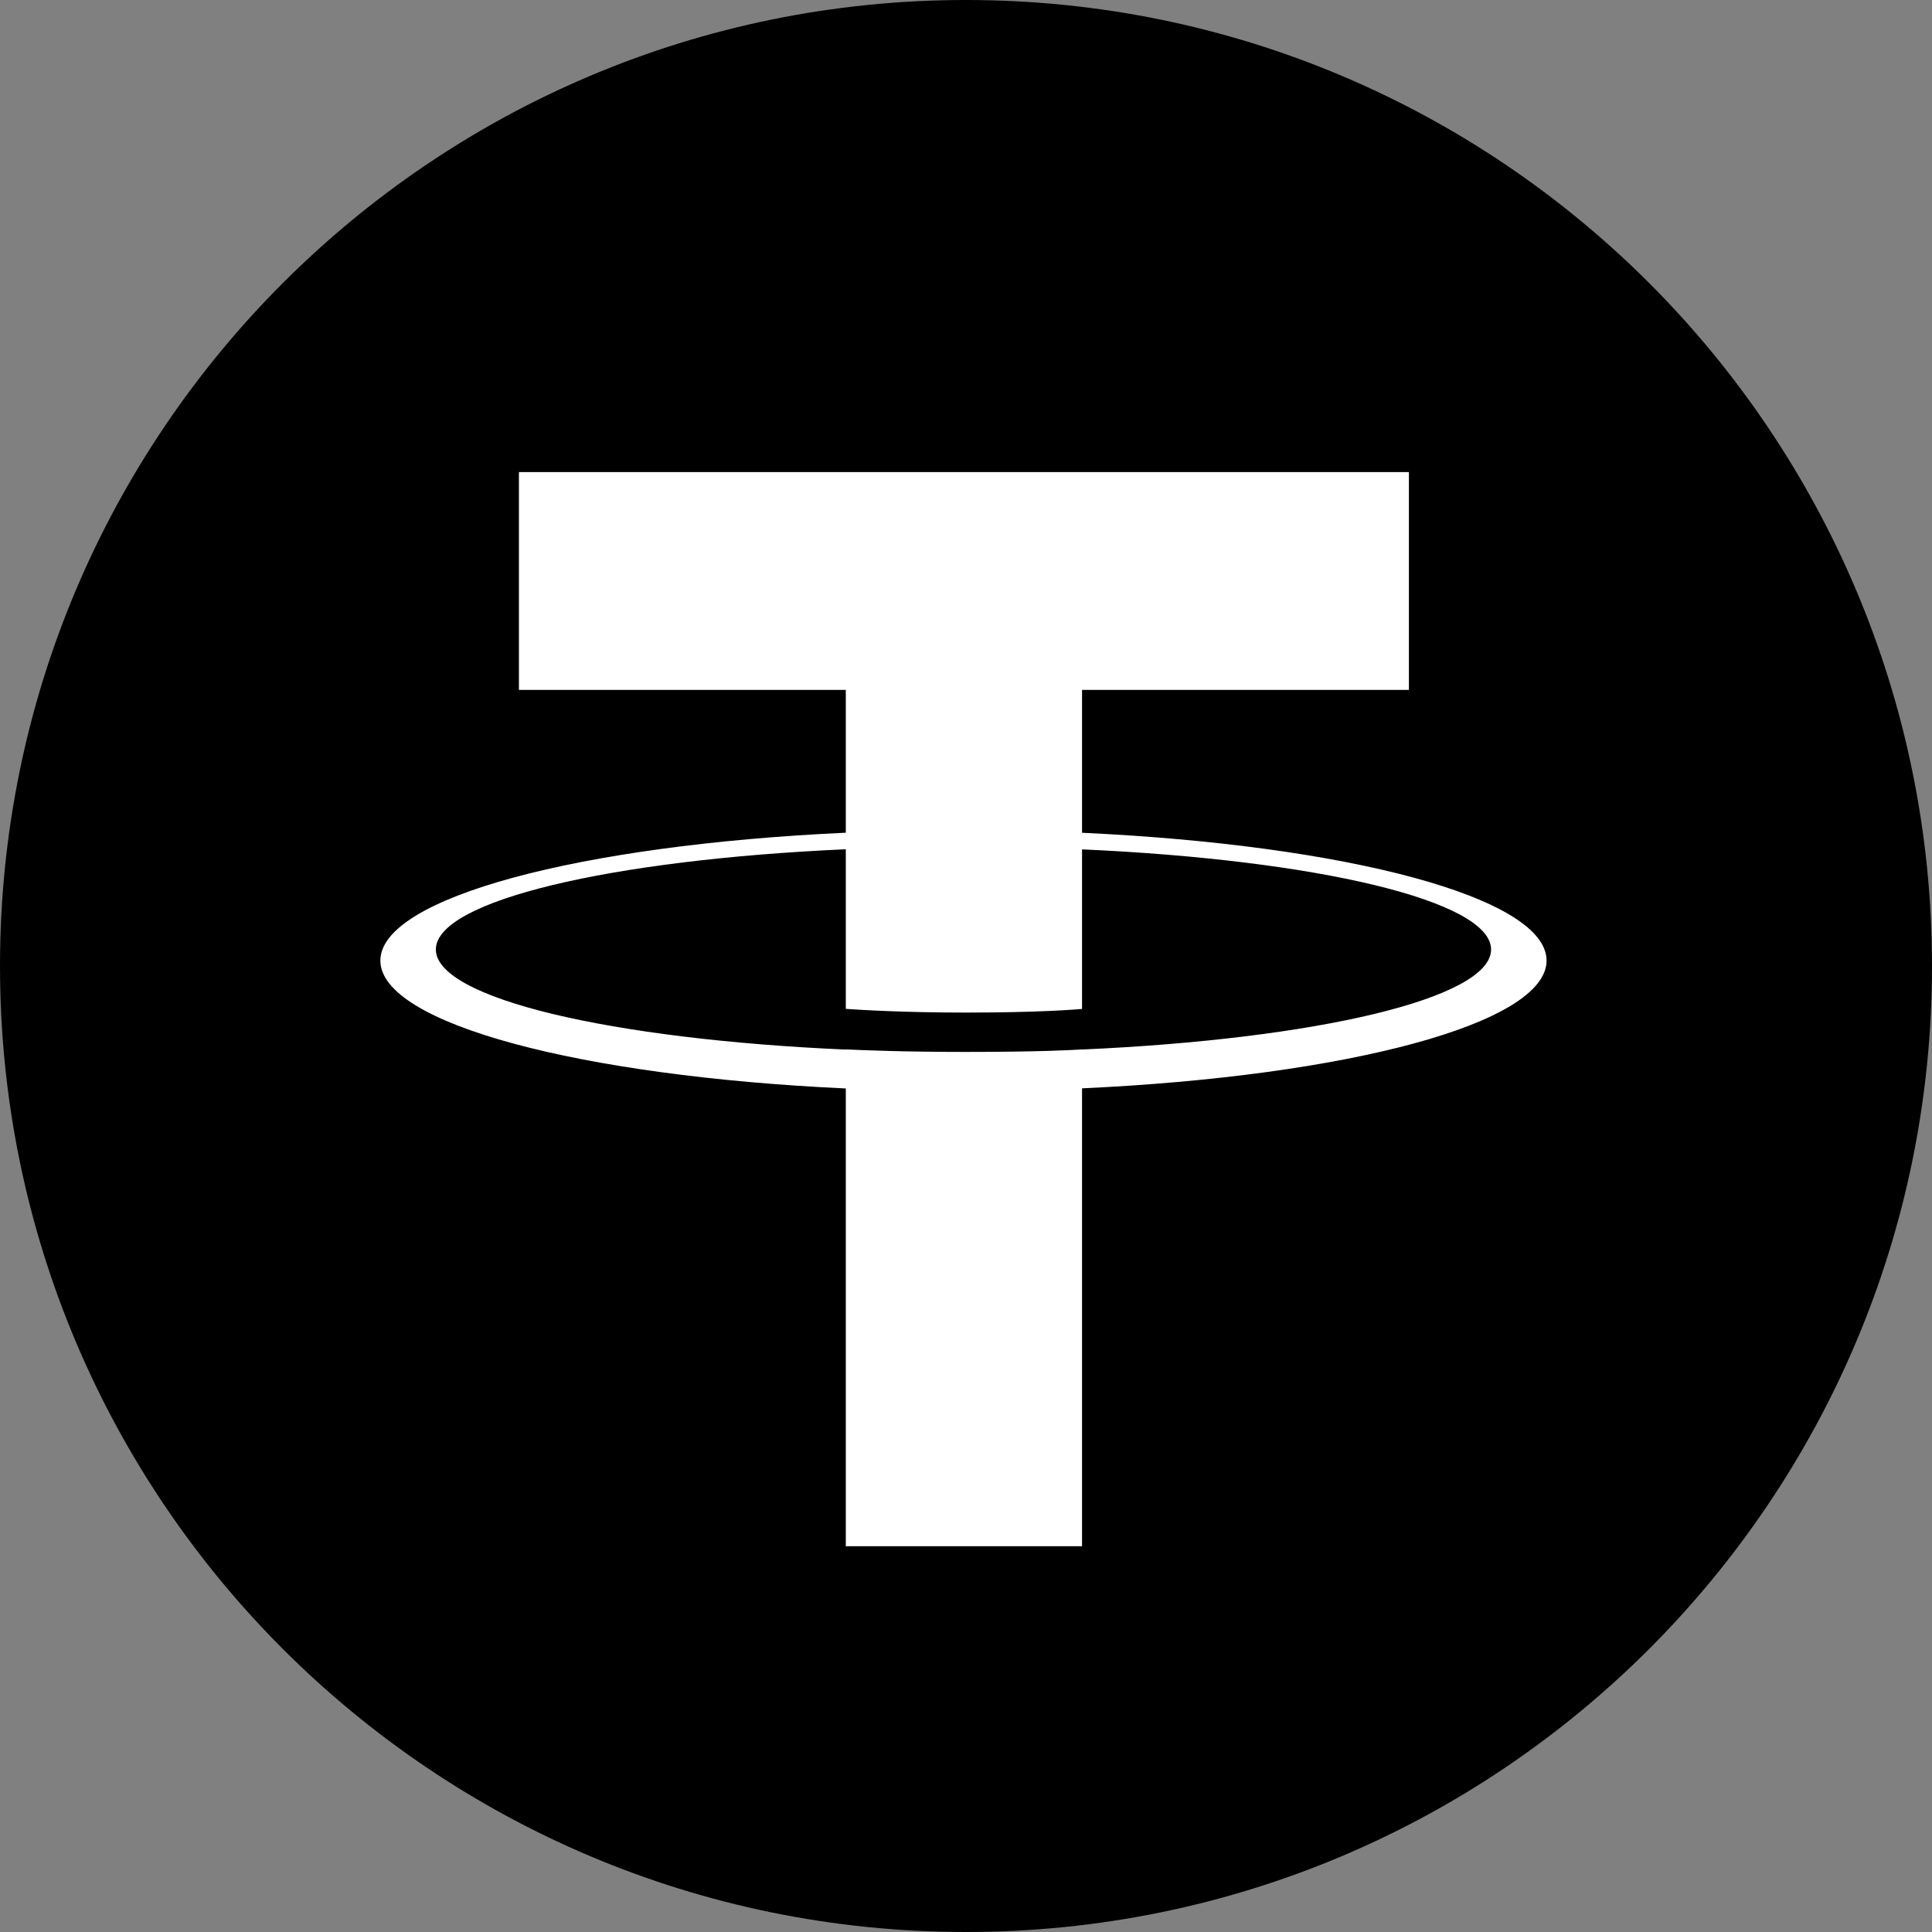 <svg width="220" height="220" viewBox="0 0 220 220" fill="none" xmlns="http://www.w3.org/2000/svg">
<rect x="0" y="0" width="220" height="220" fill="#808080" stroke="none"/>
<g clip-path="url(#clip0_108_407)">
<path d="M110 220C170.751 220 220 170.751 220 110C220 49.249 170.751 0 110 0C49.249 0 0 49.249 0 110C0 170.751 49.249 220 110 220Z" fill="#26A17B" style="fill:#26A17B;fill:color(display-p3 0.149 0.631 0.482);fill-opacity:1;"/>
<path fill-rule="evenodd" clip-rule="evenodd" d="M123.214 119.51V119.497C122.458 119.552 118.56 119.785 109.863 119.785C102.919 119.785 98.031 119.579 96.312 119.497V119.517C69.582 118.342 49.631 113.687 49.631 108.118C49.631 102.557 69.582 97.902 96.312 96.706V114.883C98.059 115.007 103.064 115.303 109.98 115.303C118.278 115.303 122.437 114.959 123.214 114.89V96.72C149.889 97.909 169.792 102.563 169.792 108.118C169.792 113.687 149.889 118.328 123.214 119.51ZM123.214 94.829V78.563H160.435V53.758H59.091V78.563H96.312V94.822C66.062 96.211 43.313 102.206 43.313 109.383C43.313 116.561 66.062 122.549 96.312 123.945V176.071H123.214V123.931C153.416 122.542 176.11 116.554 176.11 109.383C176.11 102.213 153.416 96.225 123.214 94.829Z" fill="white" style="fill:white;fill-opacity:1;"/>
</g>
<defs>
<clipPath id="clip0_108_407">
<rect width="220" height="220" fill="white" style="fill:white;fill-opacity:1;"/>
</clipPath>
</defs>
</svg>
